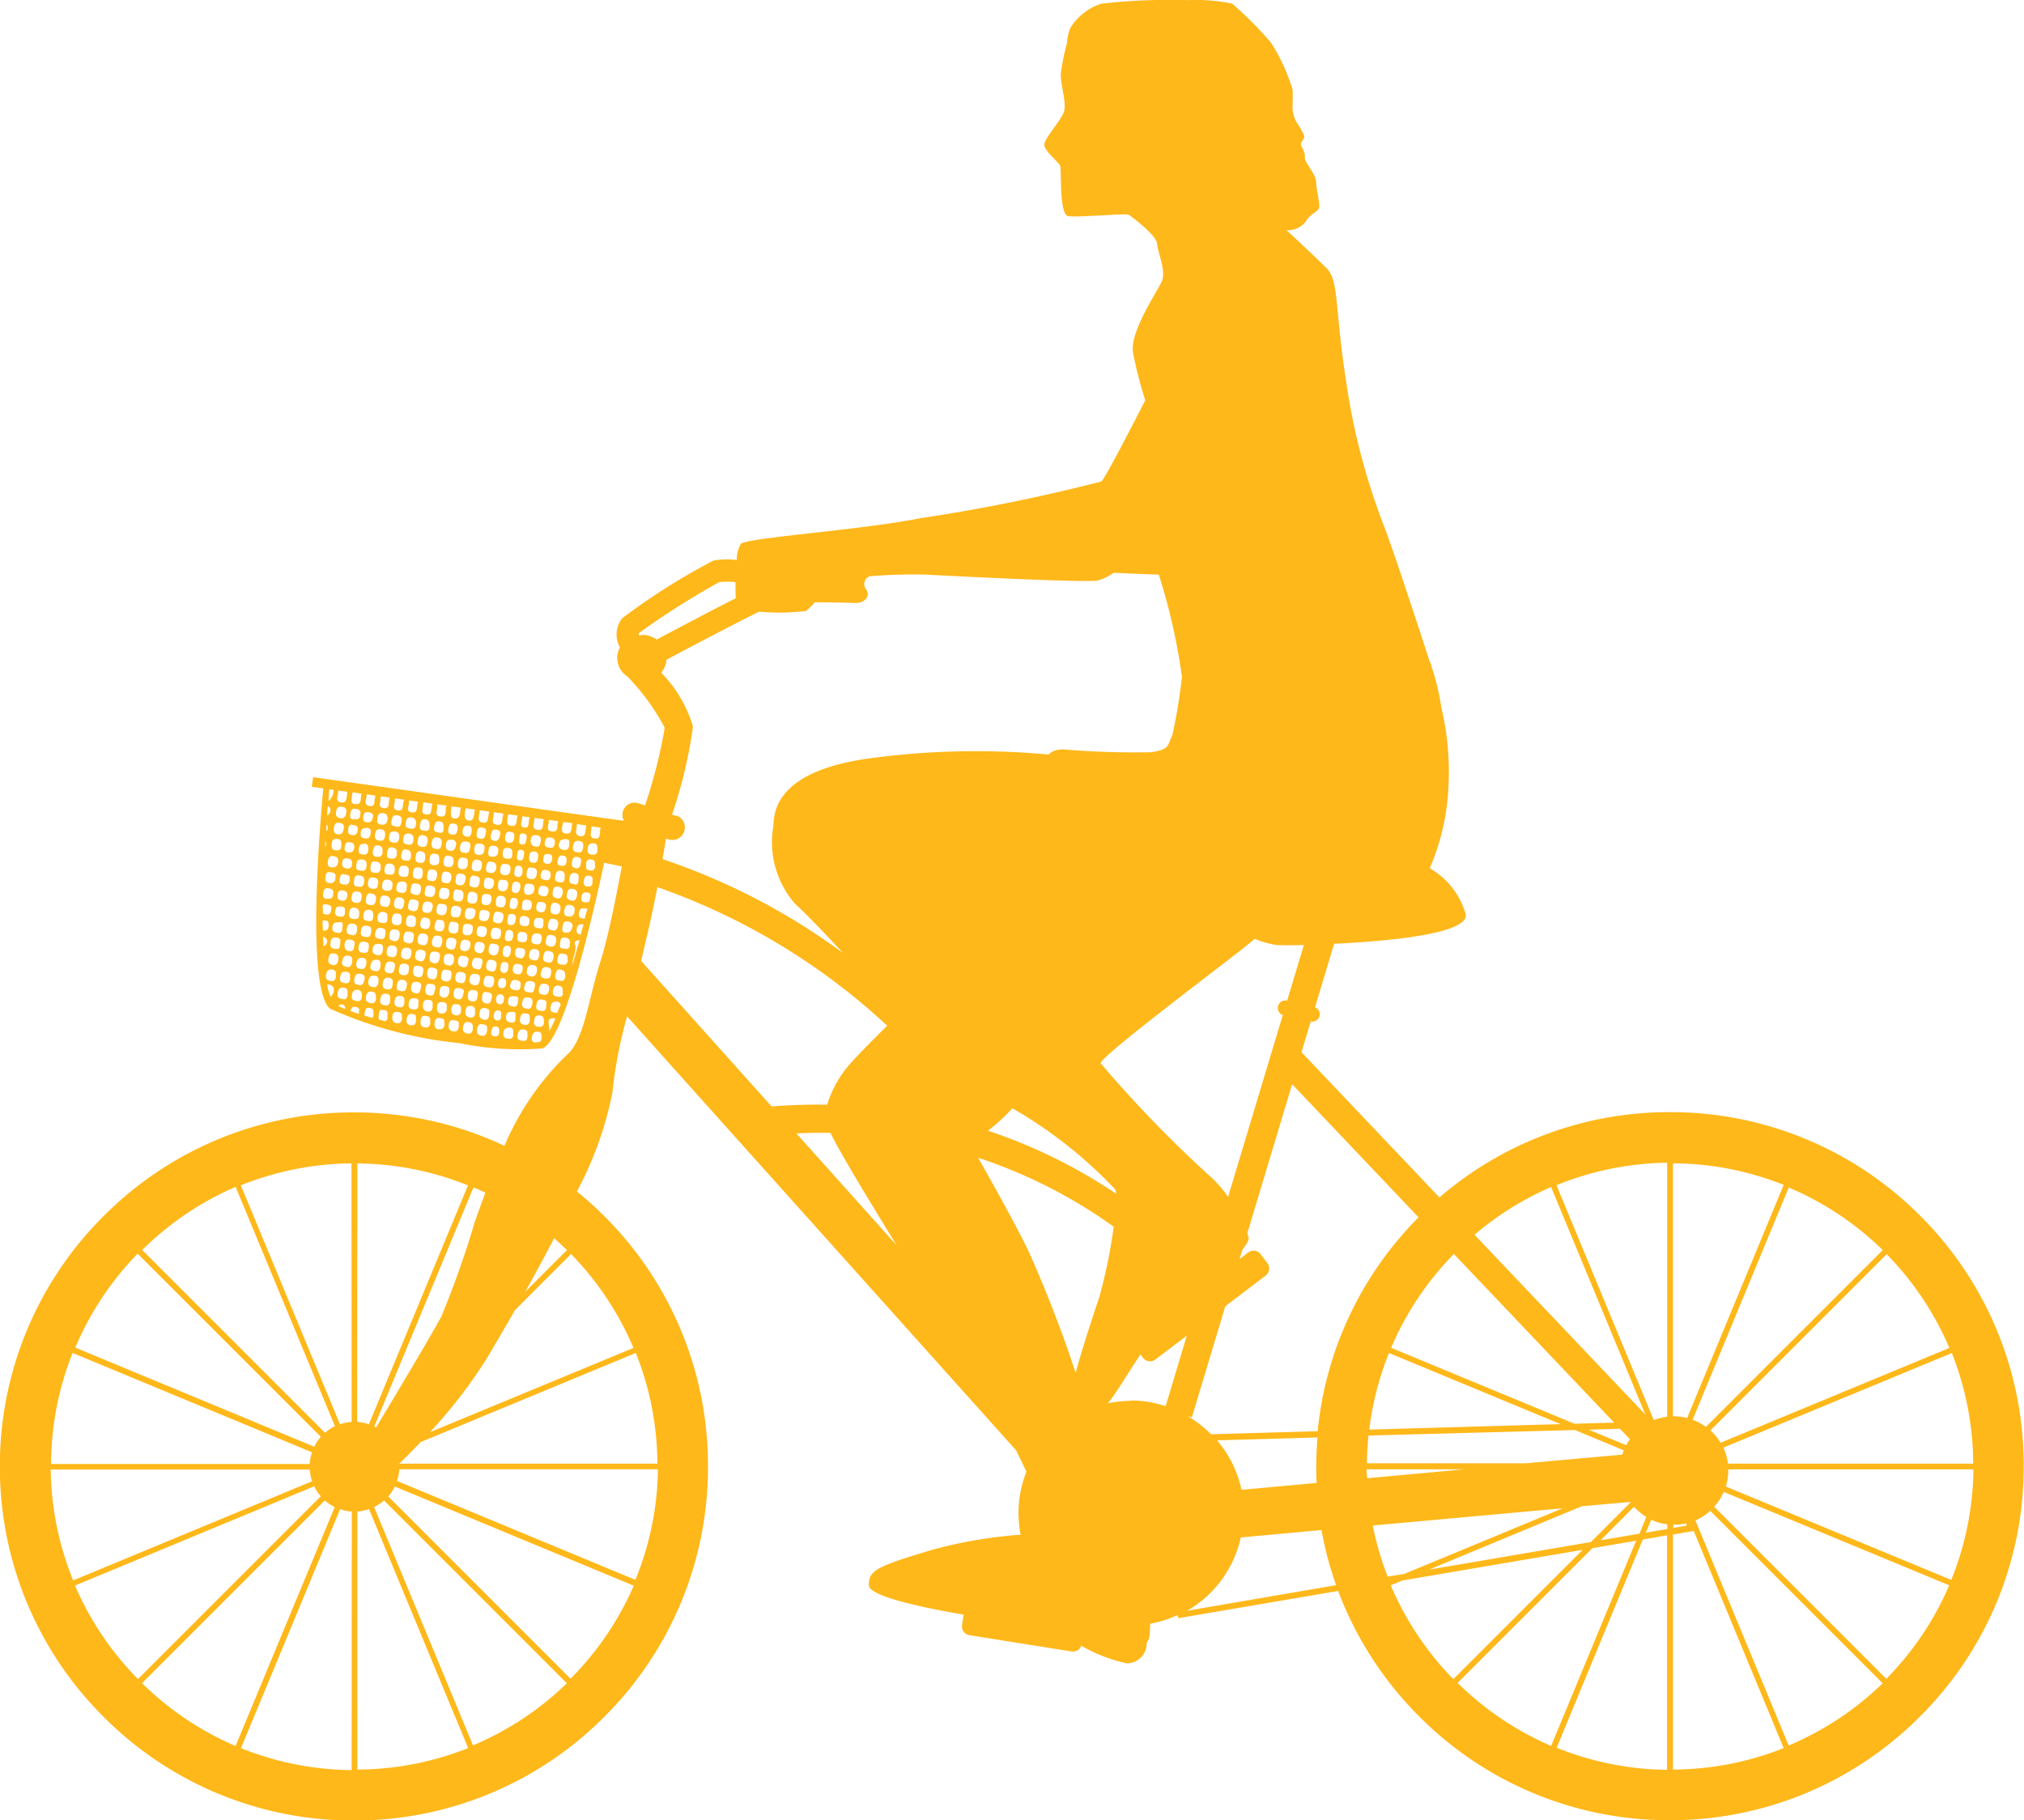 <svg xmlns="http://www.w3.org/2000/svg" width="46.956" height="42.23" viewBox="0 0 46.956 42.23">
  <path id="ciclista" d="M-2723.727-1380.368a8.161,8.161,0,0,0-5.808-2.406,8.153,8.153,0,0,0-5.348,1.979l-3.2-3.37.214-.713a.175.175,0,0,0,.206-.129.174.174,0,0,0-.106-.2l.443-1.473c1.33-.062,3.139-.243,3.053-.686a1.8,1.8,0,0,0-.835-1.067,5.361,5.361,0,0,0,.438-1.958,6.408,6.408,0,0,0-.169-1.77,5.3,5.3,0,0,0-.222-.934.366.366,0,0,0-.047-.13s-.835-2.577-1.07-3.169a15.339,15.339,0,0,1-.873-3.359c-.263-1.689-.159-2.308-.45-2.6s-.929-.882-.929-.882a.523.523,0,0,0,.45-.206c.131-.225.319-.206.31-.366s-.066-.366-.075-.554-.278-.457-.26-.569-.1-.266-.094-.307.091-.125.078-.188a1.544,1.544,0,0,0-.156-.283.7.7,0,0,1-.113-.361c0-.122.01-.3,0-.427a4.412,4.412,0,0,0-.5-1.089,8.808,8.808,0,0,0-.9-.906,4.183,4.183,0,0,0-1.032-.081,14.3,14.3,0,0,0-2,.081,1.319,1.319,0,0,0-.726.569,1.179,1.179,0,0,0-.075.344,5.077,5.077,0,0,0-.144.713c-.006.275.137.669.075.876s-.463.626-.457.776.338.394.369.494-.025,1.12.182,1.157,1.345-.069,1.407-.031.644.476.657.669.213.632.113.87-.757,1.176-.669,1.67a9.907,9.907,0,0,0,.282,1.095s-.864,1.7-1.014,1.883a41.21,41.21,0,0,1-4.191.851c-1.452.288-4.029.45-4.179.6a.779.779,0,0,0-.093.372,1.862,1.862,0,0,0-.538.012,14.972,14.972,0,0,0-2.12,1.34.61.61,0,0,0-.051.676.5.5,0,0,0-.064.244.524.524,0,0,0,.24.434,5.1,5.1,0,0,1,.862,1.186,11.807,11.807,0,0,1-.456,1.8l-.155-.05a.284.284,0,0,0-.357.184.281.281,0,0,0,.022.222l-.268-.034h0l-6.942-.976-.033.222.268.038c-.075.8-.4,4.625.153,5.109a9.655,9.655,0,0,0,3,.8,6.89,6.89,0,0,0,1.925.124c.479-.146,1.114-2.8,1.439-4.307h0l.409.084c-.135.727-.331,1.7-.5,2.217-.288.9-.366,1.811-.785,2.165a6.36,6.36,0,0,0-1.437,2.1,8.186,8.186,0,0,0-3.493-.775,8.16,8.16,0,0,0-5.808,2.406,8.16,8.16,0,0,0-2.406,5.808,8.16,8.16,0,0,0,2.406,5.808,8.16,8.16,0,0,0,5.808,2.406,8.16,8.16,0,0,0,5.808-2.406,8.159,8.159,0,0,0,2.406-5.808,8.159,8.159,0,0,0-2.406-5.808,8.369,8.369,0,0,0-.635-.573,8.209,8.209,0,0,0,.823-2.29,10.426,10.426,0,0,1,.341-1.771l9.027,10.07c.082.166.162.333.237.495a2.6,2.6,0,0,0-.183.96,2.616,2.616,0,0,0,.049.5,10.7,10.7,0,0,0-2.038.347c-1.342.4-1.483.488-1.483.826,0,.244,1.164.507,2.2.681l-.038.241a.206.206,0,0,0,.171.236l2.37.378a.206.206,0,0,0,.226-.133,3.635,3.635,0,0,0,1.055.408.46.46,0,0,0,.46-.432c-.028-.028.047-.075.065-.188.006-.034.013-.149.018-.3a2.583,2.583,0,0,0,.639-.2l.012.073,3.709-.632a8.192,8.192,0,0,0,1.883,2.913,8.16,8.16,0,0,0,5.808,2.406,8.161,8.161,0,0,0,5.808-2.406,8.161,8.161,0,0,0,2.406-5.808A8.161,8.161,0,0,0-2723.727-1380.368Zm-31.18-8.969a.886.886,0,0,0,.014-.119l.215.03c-.007.038-.01.078-.015.117-.01.073-.019.143-.113.133S-2754.927-1389.239-2754.907-1389.337Zm-.076.393c.016-.1.061-.135.147-.121s.1.061.087.146-.032.131-.117.119S-2755-1388.833-2754.983-1388.943Zm-5.482,2.006c-.071-.012-.111-.039-.1-.135.017-.118.09-.1.19-.107.068,0,.045.076.039.146C-2760.342-1386.934-2760.394-1386.925-2760.465-1386.937Zm.072.316c-.007.075-.069.067-.135.056-.085-.013-.092-.074-.08-.153.017-.113.085-.115.16-.1C-2760.355-1386.8-2760.381-1386.721-2760.393-1386.621Zm4.776-1.772c.07.01.12.033.114.128s-.053.122-.131.106-.112-.039-.094-.134C-2755.715-1388.365-2755.688-1388.4-2755.617-1388.393Zm-.049-.291c.016-.087.068-.083.126-.075.074.011.084.063.068.133s-.05.1-.115.091C-2755.675-1388.546-2755.681-1388.6-2755.666-1388.684Zm0,.663c.067.012.127.026.111.127s-.054.122-.131.108c-.058-.01-.109-.024-.1-.111S-2755.759-1388.036-2755.67-1388.02Zm-.08.607c-.083-.011-.1-.059-.085-.145s.051-.1.116-.09.121.036.1.132S-2755.676-1387.4-2755.75-1387.413Zm.077.283c-.006.112-.071.1-.143.087s-.087-.059-.076-.143c.014-.107.078-.09.141-.091C-2755.649-1387.278-2755.669-1387.2-2755.673-1387.13Zm-.124-1.554c-.01.1-.051.141-.131.125s-.084-.083-.073-.16.047-.105.116-.1S-2755.772-1388.76-2755.8-1388.684Zm-.142.241c.071.007.124.028.113.125s-.041.149-.134.14-.118-.057-.1-.156S-2756.015-1388.464-2755.939-1388.443Zm-.048.374c.077.007.116.043.1.136s-.08.124-.156.119-.085-.077-.076-.153C-2756.105-1388.062-2756.06-1388.088-2755.988-1388.07Zm-.053.372c.074.014.114.048.094.14-.012.119-.091.1-.159.1-.09,0-.064-.072-.06-.13C-2756.159-1387.678-2756.121-1387.712-2756.041-1387.7Zm-.086.607c-.073-.006-.11-.035-.1-.129s.05-.117.126-.1.11.051.1.122C-2756-1387.083-2756.06-1387.085-2756.126-1387.091Zm.076.281c-.013.1-.075.1-.14.089-.081-.008-.1-.055-.085-.141.016-.1.072-.1.138-.087S-2756.028-1386.9-2756.051-1386.81Zm-.108-1.528c-.014.084-.058.126-.133.105s-.059-.087-.051-.149.03-.118.1-.107S-2756.143-1388.417-2756.158-1388.338Zm-.124.224c.07.016.082.067.069.136s-.043.133-.124.12-.071-.077-.064-.139C-2756.392-1388.076-2756.369-1388.134-2756.282-1388.114Zm-.058.372c.073.015.082.069.07.139s-.034.123-.106.119c-.1,0-.081-.082-.072-.155S-2756.416-1387.758-2756.34-1387.742Zm-.082.63c-.068,0-.1-.037-.086-.115s0-.151.1-.144a.093.093,0,0,1,.095.116C-2756.323-1387.182-2756.337-1387.113-2756.422-1387.112Zm.048.248c-.012.082-.043.132-.122.123s-.076-.069-.067-.135.026-.14.116-.12C-2756.379-1386.982-2756.364-1386.937-2756.374-1386.865Zm-.063-1.539c-.013.1-.054.143-.145.131s-.1-.059-.091-.146.046-.131.126-.109C-2756.473-1388.528-2756.424-1388.5-2756.437-1388.4Zm-.177.242c.1,0,.133.045.119.137s-.062.136-.149.123-.087-.078-.081-.155C-2756.718-1388.156-2756.668-1388.176-2756.614-1388.161Zm-.038.369c.092.013.117.066.1.163s-.069.114-.141.1c-.087-.007-.092-.069-.082-.149S-2756.733-1387.8-2756.652-1387.793Zm-.089.635c-.073-.01-.119-.041-.1-.123s.023-.156.113-.141c.071.012.141.016.125.135C-2756.612-1387.186-2756.655-1387.145-2756.741-1387.157Zm.083.255c-.01.109-.07.125-.151.115s-.092-.066-.083-.148c.012-.109.064-.125.146-.11S-2756.638-1386.988-2756.658-1386.9Zm-.108-1.553c-.012.1-.054.147-.147.13-.083,0-.1-.051-.089-.138s.037-.134.123-.117C-2756.814-1388.567-2756.753-1388.559-2756.766-1388.455Zm-.172.247c.08.013.135.036.113.146-.017.084-.057.123-.137.111s-.1-.048-.091-.137S-2757.027-1388.223-2756.938-1388.208Zm-.03.377c.082.011.1.062.085.144s-.058.117-.132.11c-.1-.009-.1-.073-.09-.165S-2757.036-1387.841-2756.968-1387.832Zm-.121.621c-.091-.014-.081-.083-.072-.159.013-.106.072-.1.139-.089s.12.045.093.124C-2756.945-1387.2-2757.011-1387.2-2757.089-1387.211Zm.1.271c-.019.092-.065.112-.136.1s-.107-.05-.095-.14.044-.12.124-.107S-2756.967-1387.05-2756.989-1386.941Zm-.109-1.549c-.016.092-.052.148-.145.124-.082,0-.1-.056-.09-.141s.048-.14.139-.122C-2757.12-1388.613-2757.082-1388.582-2757.1-1388.49Zm-.167.233c.067.013.127.023.112.126s-.038.155-.137.141c-.079-.011-.116-.049-.091-.127C-2757.372-1388.209-2757.358-1388.274-2757.265-1388.257Zm-.042.374c.094.014.114.072.1.147-.006.118-.061.126-.132.12-.1-.009-.108-.067-.094-.162S-2757.385-1387.894-2757.307-1387.883Zm-.1.635c-.087-.008-.093-.064-.084-.146.011-.1.055-.133.142-.115s.115.046.092.135C-2757.272-1387.269-2757.326-1387.24-2757.41-1387.248Zm.094.241c-.017.124-.084.135-.158.127-.089-.01-.078-.085-.073-.156.007-.119.074-.111.149-.1S-2757.292-1387.077-2757.316-1387.007Zm-.113-1.53c-.016.114-.071.137-.154.122s-.084-.078-.075-.154c.013-.11.07-.12.15-.106S-2757.41-1388.607-2757.429-1388.537Zm-.157.231c.071.014.122.036.1.134s-.048.146-.143.132-.093-.07-.082-.151S-2757.673-1388.324-2757.586-1388.307Zm-.065.375c.1,0,.13.06.116.158s-.055.115-.132.107c-.092-.01-.117-.06-.1-.158C-2757.749-1387.908-2757.726-1387.963-2757.651-1387.931Zm-.075.634c-.1,0-.108-.065-.094-.16s.056-.115.131-.1.117.034.1.133S-2757.629-1387.273-2757.726-1387.3Zm.081.242c-.006.107-.049.148-.14.132s-.1-.062-.089-.146.024-.138.114-.12C-2757.687-1387.176-2757.614-1387.168-2757.645-1387.055Zm-.112-1.524c-.014.1-.066.13-.152.115s-.091-.075-.079-.154.053-.128.119-.1C-2757.778-1388.713-2757.746-1388.666-2757.757-1388.579Zm-.152.229c.075.016.107.058.095.144s-.046.127-.126.118-.114-.035-.1-.13S-2758.007-1388.37-2757.909-1388.35Zm-.042.377c.078.006.1.053.091.141-.014.1-.063.126-.147.115-.1-.014-.1-.082-.084-.169S-2758.019-1387.988-2757.951-1387.972Zm-.106.628c-.074-.013-.111-.044-.1-.137s.047-.152.13-.12c.09,0,.122.037.109.132S-2757.966-1387.329-2758.057-1387.345Zm.087.237c-.013.086-.031.154-.13.138-.069-.012-.117-.034-.1-.129s.037-.156.118-.135C-2758-1387.232-2757.956-1387.2-2757.97-1387.108Zm-.12-1.495c-.013.095-.063.1-.134.1-.1-.009-.1-.078-.09-.164s.058-.118.13-.1C-2758.089-1388.76-2758.078-1388.692-2758.09-1388.6Zm-.149.2c.077.016.107.06.094.146s-.046.129-.128.12-.115-.034-.1-.131S-2758.341-1388.42-2758.239-1388.4Zm-.055.373c.069.014.117.034.106.131s-.049.147-.138.128c-.078,0-.117-.029-.1-.126S-2758.394-1388.047-2758.294-1388.026Zm-.1.631c-.082-.009-.1-.047-.09-.137s.052-.139.142-.121c.075.015.113.05.093.142S-2758.308-1387.385-2758.393-1387.4Zm.092.258c-.013.084-.043.129-.127.118s-.121-.057-.1-.159.062-.118.137-.1S-2758.288-1387.226-2758.3-1387.137Zm-.116-1.533c-.007.083-.038.127-.121.118s-.121-.047-.1-.15c.013-.08.03-.131.116-.12S-2758.4-1388.769-2758.417-1388.671Zm-.159.223c.092,0,.112.065.1.158s-.045.118-.124.109-.12-.052-.1-.152C-2758.681-1388.409-2758.662-1388.471-2758.576-1388.448Zm-.045.371c.09.015.117.061.1.161s-.057.121-.133.1-.119-.028-.1-.128S-2758.724-1388.093-2758.622-1388.076Zm-.1.637c-.081-.012-.107-.051-.09-.141s.03-.139.119-.124.144.031.114.141C-2758.582-1387.449-2758.634-1387.426-2758.721-1387.439Zm.085.271c-.006.1-.056.112-.129.1-.094-.011-.111-.065-.094-.161s.057-.115.132-.106C-2758.634-1387.319-2758.613-1387.261-2758.636-1387.168Zm-.111-1.539c-.009.1-.061.111-.133.1s-.109-.044-.092-.136.033-.135.119-.122S-2758.728-1388.8-2758.747-1388.707Zm-.158.217c.1.007.115.068.1.159,0,.111-.062.106-.13.1s-.115-.037-.1-.135C-2759.013-1388.448-2758.991-1388.5-2758.905-1388.49Zm-.037.368c.077.006.113.048.093.141,0,.1-.047.137-.137.121-.071-.013-.112-.033-.1-.132S-2759.025-1388.128-2758.942-1388.122Zm-.08.633c-.1,0-.131-.05-.116-.15.013-.085.048-.123.128-.114s.123.053.1.154C-2758.92-1387.518-2758.944-1387.462-2759.022-1387.489Zm.058.277c-.014.1-.065.106-.135.1s-.106-.049-.092-.139.046-.151.131-.124C-2758.951-1387.372-2758.951-1387.3-2758.964-1387.212Zm-.11-1.559c-.006.086-.041.127-.122.119s-.122-.018-.107-.12c.013-.085.027-.16.129-.14A.109.109,0,0,1-2759.074-1388.77Zm-.154.233c.089.017.114.078.1.171-.013.109-.081.085-.144.083-.087,0-.1-.057-.086-.141S-2759.309-1388.553-2759.228-1388.537Zm-.063.372c.082.014.134.049.11.158-.006.1-.064.105-.135.1s-.116-.036-.1-.134C-2759.4-1388.126-2759.377-1388.18-2759.291-1388.165Zm-.072.627c-.094,0-.116-.058-.1-.156.011-.077.042-.11.111-.1s.134.039.119.149C-2759.246-1387.557-2759.282-1387.517-2759.363-1387.539Zm.069.278c0,.1-.058.108-.129.1s-.115-.034-.1-.132.062-.137.147-.119S-2759.276-1387.346-2759.293-1387.261Zm-.112-1.534c-.016.094-.067.112-.142.1s-.1-.059-.082-.143.038-.133.123-.119S-2759.389-1388.892-2759.405-1388.8Zm-.154.21c.1.016.122.076.105.171s-.074.1-.14.09c-.1-.008-.1-.074-.087-.164S-2759.619-1388.6-2759.559-1388.586Zm-.055.371c.082.015.128.055.1.159-.006.093-.055.112-.129.1s-.122-.05-.1-.153C-2759.725-1388.188-2759.7-1388.23-2759.614-1388.215Zm-.076.635c-.086,0-.119-.05-.1-.151.013-.081.039-.129.121-.114s.124.053.108.155C-2759.576-1387.6-2759.61-1387.562-2759.69-1387.58Zm.067.291c-.016.112-.085.084-.145.078-.086-.009-.093-.072-.079-.153s.066-.115.138-.1C-2759.61-1387.452-2759.611-1387.376-2759.623-1387.289Zm-.115-1.552c-.015.1-.072.1-.141.09-.09-.011-.086-.073-.075-.151.015-.1.082-.09.136-.1C-2759.725-1388.985-2759.726-1388.917-2759.738-1388.841Zm-.161.205c.077.007.138.031.119.146,0,.075-.031.129-.115.117s-.142-.014-.12-.134C-2760-1388.584-2759.982-1388.643-2759.9-1388.636Zm-.037.372c.086.016.121.067.1.16-.015.125-.088.106-.159.1-.092-.012-.079-.081-.07-.155C-2760.056-1388.255-2760.01-1388.278-2759.936-1388.264Zm-.048.374c.076.013.108.06.091.149s-.044.126-.125.113-.12-.03-.107-.13S-2760.074-1387.906-2759.983-1387.891Zm.035.537c0,.1-.063.107-.133.1s-.114-.043-.1-.139.047-.131.127-.122S-2759.93-1387.452-2759.948-1387.353Zm-.166-1.163c-.018.1-.074.1-.14.088s-.1-.052-.087-.14.069-.1.127-.088C-2760.128-1388.649-2760.1-1388.607-2760.114-1388.517Zm-.182.227c.08.012.141.021.128.124-.01.087-.046.125-.125.112s-.125-.017-.108-.121C-2760.386-1388.253-2760.367-1388.316-2760.3-1388.29Zm-.063.607c-.06-.011-.1-.033-.092-.118s.044-.132.124-.114.117.034.1.131S-2760.287-1387.669-2760.359-1387.682Zm.08.29c-.01.1-.073.089-.138.081-.08-.011-.1-.059-.085-.145.019-.1.082-.087.145-.085C-2760.266-1387.538-2760.264-1387.473-2760.279-1387.392Zm-.083-1.548c-.013.1-.074.1-.137.091-.1-.007-.095-.083-.083-.168s.065-.1.134-.093C-2760.352-1389.1-2760.351-1389.026-2760.362-1388.94Zm-.182.231c.088.008.119.048.106.14s-.066.128-.149.119c-.1-.012-.1-.085-.082-.17S-2760.6-1388.727-2760.544-1388.71Zm-.057.372c.065.013.125.026.1.13a.108.108,0,0,1-.12.121c-.09,0-.122-.047-.11-.147S-2760.678-1388.353-2760.6-1388.338Zm.262,2.059c.015-.1.063-.136.149-.122s.091.077.075.158-.049.117-.126.1S-2760.354-1386.186-2760.339-1386.278Zm.161-.231c-.089-.013-.117-.064-.109-.156s.056-.118.129-.109.119.03.1.125S-2760.073-1386.494-2760.178-1386.509Zm.053-.375c-.072-.009-.124-.028-.112-.127s.048-.143.138-.134.113.061.1.159S-2760.053-1386.865-2760.125-1386.885Zm.114.652c.017-.1.065-.132.15-.118s.091.075.074.156-.053.11-.127.1S-2760.026-1386.139-2760.01-1386.232Zm.136-.241c-.084-.01-.1-.069-.084-.151.02-.115.092-.107.164-.094.093.017.073.094.06.18S-2759.812-1386.466-2759.874-1386.473Zm.052-.368c-.084-.008-.095-.064-.083-.145.017-.107.076-.119.154-.108s.094.07.077.153C-2759.677-1386.823-2759.749-1386.834-2759.822-1386.841Zm.141.663c.014-.1.064-.133.149-.129s.088.073.076.156-.036.122-.121.105C-2759.646-1386.059-2759.7-1386.079-2759.681-1386.177Zm.145-.243c-.07-.015-.113-.037-.1-.134s.068-.13.153-.116c.084-.006.094.048.085.133C-2759.408-1386.436-2759.448-1386.4-2759.536-1386.421Zm.061-.372c-.07-.012-.118-.032-.1-.134s.07-.129.153-.117.1.069.08.154C-2759.348-1386.791-2759.4-1386.78-2759.476-1386.793Zm.125.663c.015-.093.048-.146.143-.133s.1.069.081.151-.034.131-.121.115C-2759.319-1386.01-2759.367-1386.031-2759.351-1386.129Zm.144-.244c-.077-.005-.111-.042-.1-.137s.052-.137.144-.125.1.079.088.169S-2759.137-1386.356-2759.207-1386.373Zm.055-.37c-.075-.015-.11-.046-.095-.14s.051-.15.136-.121c.092,0,.111.053.1.141S-2759.061-1386.725-2759.152-1386.743Zm.131.642c.011-.105.062-.125.146-.11s.094.07.077.151c-.006.1-.065.121-.145.109S-2759.029-1386.025-2759.021-1386.1Zm.15-.219c-.089-.011-.119-.054-.1-.156s.075-.119.155-.105.094.074.075.146C-2758.749-1386.337-2758.792-1386.31-2758.871-1386.32Zm.054-.373c-.092-.011-.117-.059-.1-.16s.059-.113.135-.105c.1.01.118.066.093.162C-2758.691-1386.7-2758.741-1386.683-2758.816-1386.692Zm.123.629c.006-.105.061-.109.131-.1s.118.042.1.133-.027.141-.118.129S-2758.7-1385.968-2758.693-1386.063Zm.156-.212c-.084-.013-.124-.049-.107-.153s.073-.118.153-.105.1.068.079.149S-2758.457-1386.263-2758.538-1386.275Zm.046-.374c-.092-.011-.111-.067-.094-.162s.065-.107.136-.1c.091.013.115.071.093.153C-2758.367-1386.645-2758.423-1386.641-2758.492-1386.649Zm.124.635c.007-.092.049-.117.126-.107s.132.043.1.145c-.009.084-.032.137-.12.123S-2758.375-1385.922-2758.368-1386.014Zm.156-.213c-.091-.013-.115-.061-.1-.161.017-.12.08-.11.156-.1.092.012.09.076.073.153S-2758.133-1386.216-2758.213-1386.227Zm.059-.373c-.088,0-.123-.05-.1-.152.015-.085.051-.12.129-.113.094.008.112.063.1.158S-2758.073-1386.579-2758.153-1386.6Zm.114.626c.016-.1.067-.111.131-.093.085,0,.116.041.1.135s-.045.144-.14.127S-2758.055-1385.88-2758.04-1385.974Zm.148-.206c-.1-.006-.1-.079-.09-.169s.073-.1.141-.091.1.05.091.14S-2757.8-1386.153-2757.892-1386.181Zm.058-.368c-.094-.013-.11-.07-.095-.165s.06-.112.133-.1c.093.013.121.065.09.152C-2757.71-1386.555-2757.759-1386.538-2757.834-1386.549Zm.122.623c.016-.1.071-.106.142-.092s.108.041.092.135-.042.132-.126.117S-2757.729-1385.82-2757.712-1385.926Zm.16-.213c-.086-.016-.12-.063-.1-.165s.076-.1.143-.088.118.046.088.126C-2757.431-1386.161-2757.47-1386.123-2757.552-1386.138Zm.031-.374c-.094,0-.089-.07-.08-.147s.053-.12.13-.107.116.035.1.134S-2757.439-1386.5-2757.521-1386.512Zm.137.639c.017-.116.082-.108.156-.1s.093.07.076.147-.045.126-.125.111S-2757.4-1385.77-2757.384-1385.873Zm.178-.214c-.074-.011-.135-.029-.124-.141s.062-.126.143-.119.115.04.093.129S-2757.117-1386.073-2757.205-1386.087Zm.031-.375c-.09-.012-.111-.071-.095-.166s.076-.1.145-.084.1.055.082.14S-2757.1-1386.451-2757.174-1386.461Zm.118.646c.013-.108.066-.131.148-.109.083,0,.1.053.088.14-.014.1-.056.137-.144.117S-2757.066-1385.728-2757.056-1385.815Zm.172-.222c-.079-.009-.131-.041-.115-.148.012-.082.041-.128.122-.117s.131.039.113.147C-2756.777-1386.076-2756.8-1386.019-2756.884-1386.037Zm.032-.375c-.076-.013-.1-.062-.091-.149s.042-.136.112-.114c.084.008.134.032.121.131S-2756.761-1386.4-2756.852-1386.412Zm.131.627c.012-.079.052-.1.117-.091s.073.071.061.14-.05.1-.114.088S-2756.73-1385.719-2756.721-1385.785Zm.116-.216c-.087-.027-.069-.1-.058-.17a.081.081,0,0,1,.1-.079c.09.011.079.082.07.155S-2756.545-1386-2756.6-1386Zm.067-.368c-.088-.011-.085-.081-.074-.158s.047-.11.115-.1.076.073.065.14S-2756.466-1386.36-2756.538-1386.369Zm.1.638c.013-.094.06-.112.132-.1s.12.033.1.13c0,.095-.052.115-.126.1S-2756.455-1385.634-2756.441-1385.731Zm.136-.245c-.086-.013-.092-.074-.076-.153s.07-.084.128-.076c.077.01.112.052.089.14C-2756.176-1385.96-2756.238-1385.966-2756.3-1385.976Zm.08-.37c-.075,0-.116-.038-.107-.133.008-.078.037-.115.108-.1s.132.01.122.117C-2756.11-1386.379-2756.14-1386.327-2756.225-1386.346Zm.11.665c.014-.1.056-.139.143-.128s.115.045.094.135-.021.143-.112.128C-2756.061-1385.558-2756.131-1385.562-2756.115-1385.681Zm.15-.24c-.076-.011-.108-.05-.094-.142s.065-.135.15-.117.094.077.077.159S-2755.893-1385.911-2755.965-1385.921Zm.068-.375c-.071-.007-.122-.026-.111-.126s.055-.141.141-.128.105.055.092.144S-2755.82-1386.277-2755.9-1386.3Zm.031-.376c-.076,0-.1-.049-.083-.137.016-.116.088-.111.156-.1.087.008.083.079.072.155C-2755.735-1386.657-2755.794-1386.659-2755.865-1386.672Zm.135.663c.016-.1.061-.14.148-.121s.1.071.081.149c-.006.1-.058.122-.132.111S-2755.745-1385.914-2755.73-1386.009Zm.163-.233c-.08-.01-.133-.033-.111-.145.015-.078.035-.135.12-.12s.135.042.114.152C-2755.45-1386.272-2755.486-1386.232-2755.567-1386.242Zm.051-.373c-.087-.009-.124-.048-.1-.151.016-.083.044-.128.126-.113s.129.053.106.157C-2755.395-1386.63-2755.441-1386.607-2755.517-1386.615Zm.057-.372c-.068-.01-.124-.023-.107-.125.013-.086.027-.16.13-.14a.11.11,0,0,1,.1.143C-2755.346-1387.027-2755.376-1386.975-2755.46-1386.987Zm.035-.374c-.088-.01-.094-.069-.086-.149s.044-.132.125-.114.117.068.1.165S-2755.352-1387.353-2755.424-1387.361Zm.066-.371c-.089-.01-.118-.057-.1-.156s.05-.123.128-.11.121.064.1.158S-2755.284-1387.724-2755.358-1387.732Zm.042-.377c-.088-.005-.1-.065-.083-.145s.044-.124.125-.113c.1.013.093.093.091.172C-2755.187-1388.082-2755.258-1388.107-2755.316-1388.109Zm-.027-.489c.011-.079.036-.135.11-.124s.1.04.095.117-.029.135-.115.121C-2755.315-1388.494-2755.354-1388.516-2755.343-1388.6Zm.16,1.124c.014-.091.061-.113.133-.1.088.015.113.074.093.167s-.064.1-.135.1C-2755.187-1387.321-2755.2-1387.384-2755.183-1387.474Zm.169-.207c-.076-.009-.138-.026-.116-.14.014-.075.029-.138.115-.129s.134.04.119.145C-2754.9-1387.725-2754.931-1387.671-2755.014-1387.681Zm.057-.379c-.122,0-.124-.069-.112-.149s.055-.121.133-.106c.108.021.075.111.071.187C-2754.872-1388.022-2754.939-1388.06-2754.958-1388.06Zm.019-.373c-.071-.014-.087-.056-.077-.131s.032-.137.12-.125.108.061.087.141C-2754.816-1388.449-2754.858-1388.417-2754.938-1388.433Zm-.3-.951c0-.037.019-.079.021-.118l.211.03a.008.008,0,0,1,0,0,.853.853,0,0,0-.016.106c-.009.092-.034.152-.135.133S-2755.244-1389.3-2755.237-1389.384Zm-.071.383c.017-.1.079-.092.142-.1.094-.009.1.051.087.14-.006.073-.035.119-.119.107S-2755.327-1388.895-2755.309-1389Zm-.242-.548.219.031-.005.016c-.031.085.025.242-.14.222s-.068-.157-.073-.246C-2755.551-1389.533-2755.55-1389.541-2755.55-1389.548Zm-.083.492c.022-.1.086-.087.15-.077s.082.061.072.134c-.014.1-.068.111-.129.093C-2755.634-1388.915-2755.651-1388.972-2755.634-1389.056Zm-.25-.494c0-.014,0-.029,0-.044l.219.031c0,.008,0,.017-.007.025-.03.086.021.244-.142.219C-2755.951-1389.341-2755.887-1389.461-2755.883-1389.55Zm-.083.459c.008-.1.064-.107.135-.1s.109.05.093.14-.036.139-.122.122S-2755.973-1389-2755.966-1389.091Zm-.2-.5a.367.367,0,0,1,0-.042l.172.024a.291.291,0,0,1-.011.048c-.026.073.014.212-.114.189S-2756.165-1389.513-2756.165-1389.592Zm-.065.474c.006-.063,0-.128.089-.115s.086.06.072.131-.017.131-.1.123S-2756.236-1389.053-2756.229-1389.118Zm.039.261c.082.008.073.073.064.137s-.028.127-.105.11c-.061-.014-.062-.068-.053-.125S-2756.272-1388.865-2756.191-1388.858Zm-.308-.759c0-.019.006-.041.009-.063l.217.03a.323.323,0,0,1-.009.044c-.025.083.007.217-.139.193C-2756.544-1389.432-2756.505-1389.531-2756.5-1389.616Zm-.059.449c.013-.091.052-.124.128-.1.093.006.088.073.075.15s-.049.1-.116.1S-2756.569-1389.083-2756.557-1389.168Zm.076.269c.091.011.088.086.085.153,0,.1-.068.106-.136.094-.085-.009-.092-.069-.082-.15C-2756.6-1388.9-2756.554-1388.907-2756.481-1388.9Zm-.346-.77c0-.019,0-.039.006-.058l.217.031a.365.365,0,0,1-.01.068c-.026.084.005.218-.141.191S-2756.829-1389.58-2756.826-1389.668Zm-.061.466c.011-.076.028-.133.115-.12s.112.044.091.131-.04.134-.12.129S-2756.9-1389.121-2756.887-1389.2Zm.066.252c.072.014.113.045.1.133-.007.107-.067.124-.146.122s-.091-.044-.082-.118S-2756.927-1388.971-2756.821-1388.95Zm-.339-.745c0-.025.008-.051.012-.078l.218.031c-.006.031-.011.061-.017.091-.016.085-.011.19-.137.164S-2757.165-1389.61-2757.16-1389.695Zm-.056.444c.011-.076.027-.134.116-.122s.112.047.09.132-.028.141-.116.13S-2757.228-1389.166-2757.216-1389.251Zm.092.253c.084.015.1.069.079.151-.014.1-.07.124-.152.108s-.083-.079-.075-.155C-2757.262-1389.006-2757.2-1389.011-2757.124-1389Zm-.371-.675c0-.045.011-.089.016-.133v-.013l.217.03c-.01.048-.013.1-.023.144-.014.066-.031.118-.108.111S-2757.5-1389.589-2757.495-1389.673Zm-.047.355c.015-.1.072-.1.141-.094s.069.075.062.138c-.011.084-.044.135-.126.112S-2757.553-1389.241-2757.542-1389.318Zm.072.269c.071.01.117.035.1.13s-.04.155-.129.134c-.08,0-.119-.038-.107-.131S-2757.562-1389.062-2757.47-1389.049Zm-.333-.815.212.03c0,.007,0,.015,0,.022-.008.035-.013.071-.017.106-.01.081-.037.13-.123.125s-.084-.07-.087-.145A1.252,1.252,0,0,1-2757.8-1389.865Zm-.074.534c.012-.072.018-.145.112-.135.077.008.116.045.1.137s-.036.133-.121.119C-2757.855-1389.221-2757.889-1389.251-2757.876-1389.331Zm.092.24a.1.1,0,0,1,.089.108c-.024.137-.073.157-.147.148-.1-.012-.1-.083-.085-.171S-2757.853-1389.1-2757.785-1389.091Zm-.35-.786a.146.146,0,0,1,0-.034l.216.03a.16.16,0,0,1-.007.022c-.036.082.034.246-.131.23S-2758.118-1389.79-2758.135-1389.877Zm-.072.495c.015-.09.038-.15.136-.131s.077.087.081.157c.006.1-.043.121-.12.1S-2758.222-1389.286-2758.206-1389.382Zm.066.237c.088.012.124.057.108.156s-.043.124-.124.114-.127-.044-.106-.15C-2758.246-1389.1-2758.226-1389.156-2758.14-1389.145Zm-.323-.747c0-.02,0-.042.008-.065l.206.029a.267.267,0,0,1-.01.064c-.027.072.015.2-.119.188C-2758.528-1389.686-2758.468-1389.8-2758.463-1389.892Zm-.069.452c.014-.075.028-.134.118-.125s.106.081.1.165c0,.1-.058.116-.124.1C-2758.523-1389.306-2758.55-1389.351-2758.533-1389.44Zm.065.245c.088.012.124.058.107.157s-.044.122-.125.113-.126-.046-.1-.151C-2758.575-1389.154-2758.554-1389.207-2758.468-1389.2Zm-.321-.762a.253.253,0,0,1,0-.045l.206.029a.228.228,0,0,1-.009.048c-.028.079.016.22-.134.2S-2758.786-1389.873-2758.789-1389.957Zm-.078.482c.013-.1.045-.149.139-.13.074.015.109.059.1.151s-.048.12-.127.106S-2758.881-1389.372-2758.867-1389.475Zm.065.24c.084.01.127.052.114.155s-.059.115-.134.1-.123-.033-.1-.129C-2758.913-1389.189-2758.888-1389.245-2758.8-1389.235Zm-.317-.767a.208.208,0,0,1,.005-.047l.207.029a.228.228,0,0,1-.01.05c-.029.08.014.221-.134.2S-2759.115-1389.917-2759.119-1390Zm-.077.483c.013-.087.033-.153.131-.138s.118.062.1.16-.056.12-.132.1S-2759.21-1389.421-2759.2-1389.518Zm.089.237c.075.016.1.066.09.148-.012.107-.07.125-.15.109s-.094-.06-.083-.142C-2759.237-1389.265-2759.192-1389.3-2759.106-1389.281Zm-.342-.764a.251.251,0,0,1,.006-.05l.206.029a.2.2,0,0,1-.008.039c-.029.079.019.22-.129.205S-2759.448-1389.959-2759.448-1390.045Zm-.071.441c.016-.09.061-.114.134-.1.088.015.113.074.093.167s-.066.1-.136.1C-2759.524-1389.452-2759.536-1389.511-2759.52-1389.6Zm.066.271c.085.008.121.057.107.156s-.052.118-.129.109-.123-.05-.1-.152C-2759.563-1389.3-2759.534-1389.35-2759.454-1389.333Zm-.337-.671c.009-.045.014-.091.02-.137l.2.029a.315.315,0,0,1-.009.056.374.374,0,0,0-.012.079c0,.073-.029.117-.1.108S-2759.809-1389.908-2759.791-1390Zm-.058.365c.015-.082.055-.1.12-.089s.123.034.1.126-.062.118-.137.108S-2759.865-1389.55-2759.848-1389.639Zm.068.275c.082,0,.115.035.1.126s-.04.131-.123.119-.117-.032-.107-.129S-2759.853-1389.363-2759.78-1389.364Zm-.334-.724c0-.033.009-.066.014-.1l.206.029a.8.8,0,0,0-.013.1c0,.1-.032.154-.129.145C-2760.149-1389.922-2760.124-1390.009-2760.114-1390.088Zm-.034.391c.009-.09.048-.122.128-.108s.118.043.1.139c-.011.121-.091.1-.161.1C-2760.17-1389.568-2760.155-1389.633-2760.149-1389.7Zm-.051.368c.008-.1.052-.122.117-.1.09.008.12.052.1.142s-.076.1-.144.088S-2760.205-1389.257-2760.2-1389.329Zm.037.3c.074.01.116.045.1.135s-.067.106-.138.1c-.088-.011-.091-.069-.078-.149S-2760.224-1389.042-2760.163-1389.033Zm-.284-1.08c.006-.04.011-.08.017-.121l.207.029c0,.036-.006.071-.01.107-.01.089-.033.156-.135.139S-2760.459-1390.035-2760.447-1390.113Zm-.033.367c.012-.108.066-.123.147-.108s.1.065.085.147c-.017.1-.07.13-.152.111S-2760.489-1389.666-2760.48-1389.746Zm-.051.374c.013-.087.041-.128.124-.113s.12.039.1.135c-.01.08-.038.135-.121.131S-2760.546-1389.268-2760.53-1389.372Zm-.1-.891.088.012a.291.291,0,0,1-.115.257C-2760.652-1390.094-2760.643-1390.184-2760.635-1390.263Zm-.038.393a.068.068,0,0,1,.045.041.132.132,0,0,1-.063.171C-2760.684-1389.731-2760.678-1389.8-2760.672-1389.869Zm-.034.426a.1.1,0,0,1-.01.151Zm-.025.38c.014.039.014.117,0,.128l-.006.006C-2760.736-1388.975-2760.734-1389.02-2760.731-1389.064Zm-.048,1.2c.011-.1.06-.114.133-.1s.114.049.091.141c-.006.1-.073.1-.137.1C-2760.783-1387.72-2760.789-1387.781-2760.779-1387.863Zm-.011.284a.122.122,0,0,1,.09-.012c.069.011.123.032.1.124-.005.1-.057.119-.129.108a.189.189,0,0,1-.058-.019Q-2760.791-1387.478-2760.79-1387.579Zm0,.363c.063,0,.133-.019.133.1,0,.1-.041.145-.131.128C-2760.792-1387.062-2760.793-1387.138-2760.793-1387.216Zm.025.882c0-.03,0-.061-.005-.092A.121.121,0,0,1-2760.768-1386.333Zm0-.293-.013,0c0-.071-.005-.142-.007-.216A.113.113,0,0,1-2760.769-1386.626Zm.151,1.181a1.449,1.449,0,0,1-.08-.286.146.146,0,0,1,.153.079A.209.209,0,0,1-2760.619-1385.446Zm.127-.487c-.008.077-.032.131-.117.119-.057-.008-.1-.023-.115-.073v-.01a.174.174,0,0,1,0-.06c.016-.1.061-.134.147-.121S-2760.475-1386.018-2760.491-1385.933Zm-.073-.254c-.091-.014-.121-.062-.1-.162s.068-.116.145-.1.088.069.079.15S-2760.481-1386.175-2760.564-1386.187Zm.135.948a.269.269,0,0,0,.028-.023.083.083,0,0,1,.123.075l0,.021A1.565,1.565,0,0,1-2760.429-1385.239Zm.209-.258c-.015.088-.053.124-.116.1-.085-.007-.13-.037-.118-.13s.049-.144.138-.134S-2760.2-1385.593-2760.22-1385.5Zm.058-.385c-.008.077-.032.131-.117.119s-.134-.033-.116-.143.062-.134.147-.121S-2760.146-1385.968-2760.162-1385.883Zm.21.78a.424.424,0,0,0-.015.049c-.068-.022-.131-.044-.19-.066.005-.013.01-.023.016-.039.026-.068.072-.06.119-.053A.077.077,0,0,1-2759.953-1385.1Zm.063-.368c-.006.1-.044.135-.125.119s-.124-.026-.11-.127.055-.142.145-.129A.1.1,0,0,1-2759.89-1385.47Zm-.061-.253c-.062-.012-.129-.014-.118-.119s.045-.151.138-.139c.073.01.119.042.1.129S-2759.865-1385.705-2759.951-1385.723Zm.333.666a.255.255,0,0,1-.028.1l-.182-.052a.187.187,0,0,1,0-.052c.014-.071.02-.146.113-.128C-2759.636-1385.189-2759.6-1385.147-2759.618-1385.057Zm.059-.368c-.011.1-.047.141-.138.122-.073-.015-.112-.045-.1-.137s.052-.148.144-.125C-2759.568-1385.562-2759.55-1385.51-2759.559-1385.425Zm-.082-.252c-.075-.006-.112-.043-.1-.135s.06-.136.147-.126c.1.011.094.086.083.17S-2759.573-1385.661-2759.64-1385.677Zm.348.694c-.006.059-.027.089-.06.1l-.14-.035c-.021-.035-.008-.091-.005-.138.005-.109.074-.09.136-.082C-2759.27-1385.126-2759.285-1385.055-2759.292-1384.983Zm.059-.386c-.007.09-.039.131-.122.119s-.128-.044-.107-.151.066-.13.152-.115S-2759.218-1385.443-2759.233-1385.369Zm-.087-.258c-.082-.009-.1-.061-.085-.144s.062-.139.143-.116c.112.013.089.1.081.177C-2759.193-1385.6-2759.257-1385.62-2759.321-1385.627Zm.364.659c-.012.071-.018.14-.11.134s-.124-.055-.118-.149.047-.127.124-.113S-2758.941-1385.062-2758.957-1384.968Zm.055-.352c-.013.084-.045.133-.125.111-.077-.006-.117-.045-.107-.135s.057-.137.146-.123S-2758.889-1385.4-2758.9-1385.32Zm-.068-.259c-.069-.008-.127-.017-.111-.121s.04-.153.137-.141c.08.01.111.052.092.14C-2758.852-1385.611-2758.886-1385.569-2758.97-1385.579Zm.339.675c-.013.08-.038.131-.123.116a.107.107,0,0,1-.1-.135c.011-.1.057-.142.146-.123C-2758.623-1385.047-2758.618-1384.984-2758.631-1384.9Zm.055-.354c-.009.1-.066.113-.147.1s-.092-.075-.079-.153c.017-.107.083-.11.158-.1C-2758.549-1385.409-2758.564-1385.338-2758.576-1385.258Zm-.062-.271c-.086-.012-.126-.054-.109-.155s.059-.115.135-.108.111.048.089.134S-2758.547-1385.516-2758.637-1385.529Zm.337.674c-.014.1-.057.134-.145.116s-.094-.094-.081-.178c.016-.1.078-.094.146-.081C-2758.3-1385-2758.289-1384.936-2758.3-1384.855Zm.054-.364c-.009.086-.046.122-.126.111s-.112-.07-.1-.164c.014-.116.079-.11.155-.1S-2758.231-1385.295-2758.247-1385.219Zm-.055-.26c-.086-.008-.13-.047-.116-.152.011-.084.041-.136.125-.115.073,0,.122.03.1.129C-2758.207-1385.549-2758.2-1385.47-2758.3-1385.479Zm.331.669c-.014.1-.069.123-.149.115s-.091-.071-.084-.147c.01-.106.065-.13.146-.107C-2757.974-1384.947-2757.958-1384.895-2757.97-1384.811Zm.054-.37c-.011.106-.069.128-.15.116s-.087-.078-.08-.153c.01-.11.07-.117.149-.105S-2757.9-1385.259-2757.916-1385.181Zm-.082-.252c-.1-.016-.1-.088-.087-.176s.077-.094.144-.086c.093.011.088.077.073.154S-2757.918-1385.419-2758-1385.432Zm.358.645c-.01.1-.035.151-.121.141s-.127-.052-.114-.155.059-.115.134-.1S-2757.612-1384.876-2757.64-1384.787Zm.054-.347c-.009.088-.047.128-.127.115s-.118-.066-.1-.163.07-.1.139-.092S-2757.569-1385.218-2757.586-1385.134Zm-.067-.256c-.085-.012-.121-.058-.107-.157s.061-.111.133-.1.123.035.093.119C-2757.543-1385.434-2757.567-1385.378-2757.653-1385.391Zm.339.685c-.016.084-.051.126-.126.109-.09-.01-.119-.064-.1-.161s.059-.112.133-.1C-2757.322-1384.853-2757.295-1384.8-2757.313-1384.706Zm.053-.385c0,.094-.042.134-.124.122s-.118-.067-.1-.166.067-.107.139-.1S-2757.247-1385.167-2757.26-1385.091Zm-.08-.252c-.094-.018-.1-.086-.086-.176s.08-.092.146-.083c.092.012.085.08.07.157C-2757.217-1385.354-2757.264-1385.328-2757.34-1385.343Zm.358.653c-.01.093-.032.154-.117.145s-.131-.041-.119-.146.056-.136.143-.119C-2757-1384.8-2756.957-1384.769-2756.981-1384.69Zm.049-.369c-.007.093-.027.153-.116.141s-.125-.056-.111-.158.056-.12.133-.108S-2756.905-1385.143-2756.933-1385.059Zm-.052-.233c-.084-.008-.127-.047-.116-.151.009-.086.034-.137.107-.112.082.006.137.025.118.126C-2756.89-1385.359-2756.892-1385.283-2756.985-1385.293Zm.284.65c-.009.063-.021.122-.1.113s-.1-.043-.085-.119.029-.117.1-.112S-2756.687-1384.719-2756.7-1384.643Zm.045-.344c-.008.063-.038.093-.1.084s-.083-.062-.072-.133.049-.108.116-.094C-2756.627-1385.115-2756.649-1385.047-2756.656-1384.987Zm-.047-.291c-.068-.016-.078-.068-.072-.135s.047-.1.111-.091.078.061.068.129S-2756.632-1385.261-2756.7-1385.278Zm.33.7c-.011.1-.063.11-.135.1s-.111-.049-.1-.14.081-.121.158-.116S-2756.365-1384.653-2756.373-1384.579Zm.049-.377c-.006.1-.055.121-.128.1s-.107-.057-.093-.144c.02-.117.1-.1.168-.1C-2756.289-1385.093-2756.32-1385.015-2756.323-1384.957Zm-.061-.272c-.086-.009-.126-.039-.113-.134.017-.118.085-.1.156-.1.1,0,.082.067.074.138C-2756.279-1385.226-2756.328-1385.208-2756.385-1385.228Zm.342.672c-.009.079-.022.141-.113.129s-.139-.032-.119-.146c.015-.083.051-.131.135-.119S-2756.033-1384.648-2756.043-1384.557Zm.051-.358c-.012.085-.041.127-.125.114s-.12-.063-.1-.162.067-.116.139-.1C-2755.987-1385.057-2755.98-1385-2755.991-1384.915Zm-.063-.259c-.076-.013-.135-.029-.116-.143s.066-.129.149-.119.1.06.086.145S-2755.968-1385.159-2756.054-1385.174Zm.337.672a.2.2,0,0,1-.028.09.709.709,0,0,1-.125.02c-.05-.011-.087-.031-.077-.114s.046-.151.142-.136C-2755.729-1384.638-2755.706-1384.59-2755.718-1384.5Zm.055-.357c-.014.1-.064.111-.134.1a.093.093,0,0,1-.092-.132c0-.1.046-.135.124-.129S-2755.648-1384.96-2755.663-1384.859Zm.052-.356c-.019.122-.095.094-.162.082-.088-.016-.077-.088-.062-.161.023-.113.1-.1.166-.085C-2755.578-1385.362-2755.6-1385.284-2755.611-1385.216Zm-.07-.286c-.074-.007-.117-.037-.1-.134s.063-.134.148-.117.094.067.083.152S-2755.611-1385.483-2755.681-1385.5Zm.137.866a.7.7,0,0,0-.008-.167c-.012-.071-.017-.151.083-.15.024,0,.048,0,.071,0A2.952,2.952,0,0,1-2755.544-1384.635Zm.193-.436c-.067-.031-.188.014-.16-.149.011-.069.036-.109.106-.12a.1.1,0,0,1,.127.071C-2755.3-1385.2-2755.328-1385.134-2755.352-1385.071Zm.127-.47c-.014.109-.077.092-.146.081s-.1-.049-.085-.138.057-.122.133-.111C-2755.233-1385.7-2755.213-1385.635-2755.225-1385.541Zm.056-.4c-.01.082-.035.13-.12.118s-.134-.033-.111-.145c.017-.084.054-.125.086-.119C-2755.2-1386.072-2755.157-1386.036-2755.168-1385.944Zm.054-.371c-.005.092-.043.127-.122.116s-.136-.021-.113-.137c.016-.077.034-.135.119-.12S-2755.093-1386.421-2755.115-1386.316Zm.054-.353c-.014.128-.094.1-.16.094-.1-.005-.076-.081-.068-.152.011-.093.058-.115.131-.1S-2755.036-1386.763-2755.061-1386.668Zm-.1-.274c-.112-.014-.08-.1-.066-.179.018-.1.084-.09.147-.073a.1.1,0,0,1,.076.109C-2755.032-1386.928-2755.1-1386.934-2755.161-1386.942Zm.144.831c.006-.051.013-.1.016-.152.007-.129.1-.262.052-.425-.023-.074.062-.064.111-.082C-2754.9-1386.543-2754.957-1386.321-2755.017-1386.111Zm.21-.781-.02-.007c-.067-.018-.089-.048-.079-.126s.053-.122.13-.111a.107.107,0,0,0,.031,0Q-2754.775-1387.013-2754.806-1386.892Zm.093-.369a.188.188,0,0,0-.046-.01c-.077-.009-.11-.045-.093-.14s.072-.105.141-.094a.311.311,0,0,0,.056.005Q-2754.684-1387.38-2754.714-1387.261Zm.1-.408c-.027.029-.068.026-.112.02-.076-.011-.078-.066-.067-.134s.049-.1.116-.094.087.033.093.079Zm.077-.447c-.007.107-.065.107-.134.1s-.078-.065-.069-.133c.011-.085.046-.127.126-.113S-2754.519-1388.193-2754.538-1388.117Zm.061-.379c-.012.087-.046.129-.125.106-.1,0-.086-.068-.086-.142,0-.1.049-.117.122-.108S-2754.465-1388.582-2754.478-1388.5Zm.055-.354c-.016.1-.074.1-.141.094-.083-.006-.1-.06-.09-.145s.057-.123.135-.115C-2754.423-1389.006-2754.406-1388.947-2754.422-1388.851Zm.06-.431c-.017.078-.008.169-.119.154-.059-.008-.111-.023-.1-.11.006-.057.014-.115.018-.172l.209.029A.851.851,0,0,1-2754.363-1389.282Zm-8.455,8.244,2.3,5.543a1.041,1.041,0,0,0-.23.153l-4.241-4.241A7.045,7.045,0,0,1-2762.817-1381.038Zm-2.268,1.549,4.241,4.24a1.043,1.043,0,0,0-.153.23l-5.543-2.3A7.045,7.045,0,0,1-2765.085-1379.489Zm-1.506,2.3,5.543,2.3a1.027,1.027,0,0,0-.054.271h-6A7.019,7.019,0,0,1-2766.591-1377.192Zm-.509,2.7h6a1.049,1.049,0,0,0,.054.271l-5.543,2.3A7.014,7.014,0,0,1-2767.1-1374.494Zm.559,2.689,5.543-2.3a1.031,1.031,0,0,0,.153.23l-4.241,4.241A7.053,7.053,0,0,1-2766.541-1371.8Zm1.549,2.268,4.24-4.24a1.045,1.045,0,0,0,.23.153l-2.3,5.543A7.043,7.043,0,0,1-2764.992-1369.537Zm4.863,2.015a7.017,7.017,0,0,1-2.567-.509l2.3-5.543a1.043,1.043,0,0,0,.271.055Zm0-8.077a1.046,1.046,0,0,0-.271.054l-2.3-5.543a7.015,7.015,0,0,1,2.567-.509Zm3.1-5.311c-.108.285-.191.524-.247.683a22.158,22.158,0,0,1-.77,2.177c-.209.4-1.146,1.964-1.517,2.58-.014-.008-.027-.017-.041-.024l2.3-5.543C-2757.214-1381-2757.121-1380.955-2757.029-1380.911Zm-2.968-.686a7.017,7.017,0,0,1,2.567.509l-2.3,5.543a1.026,1.026,0,0,0-.271-.055Zm0,14.074v-6a1.044,1.044,0,0,0,.271-.054l2.3,5.543A7.014,7.014,0,0,1-2760-1367.522Zm2.689-.559-2.3-5.543a1.053,1.053,0,0,0,.23-.153l4.241,4.241A7.045,7.045,0,0,1-2757.309-1368.081Zm2.268-1.549-4.24-4.24a1.034,1.034,0,0,0,.153-.23l5.543,2.3A7.042,7.042,0,0,1-2755.041-1369.63Zm1.506-2.3-5.543-2.3a1.046,1.046,0,0,0,.054-.271h6A7.013,7.013,0,0,1-2753.535-1371.926Zm.509-2.7h-6s.2-.191.494-.5l4.995-2.069A7.014,7.014,0,0,1-2753.026-1374.625Zm-.559-2.689-4.728,1.958a11.462,11.462,0,0,0,1.3-1.682c.167-.275.4-.678.673-1.151l1.3-1.3A7.054,7.054,0,0,1-2753.585-1377.314Zm-1.549-2.268-.968.968c.218-.391.447-.813.67-1.242C-2755.33-1379.767-2755.23-1379.676-2755.133-1379.582Zm32.635,4.957h-5.7a1.244,1.244,0,0,0-.107-.373l5.3-2.194A7.014,7.014,0,0,1-2722.5-1374.625Zm-6.662,1.438-.309.053v-.076h.025a1.266,1.266,0,0,0,.276-.031Zm-6.934,1.181a6.953,6.953,0,0,1-.345-1.185l4.405-.4-3.681,1.525Zm-3.391-2.013a2.6,2.6,0,0,0-.566-1.148l2.329-.067q-.027.335-.028.675c0,.127,0,.254.009.38Zm-9.533-8.273c.249.5.875,1.534,1.536,2.605l-2.329-2.6Q-2749.41-1382.3-2749.018-1382.293Zm6.981,6.208a2.621,2.621,0,0,0-.55.059c.216-.26.475-.717.759-1.134l.058.077a.206.206,0,0,0,.289.039l.728-.553-.492,1.636A2.607,2.607,0,0,0-2742.036-1376.085Zm-2.753-6.78a10.369,10.369,0,0,1,2.377,1.877.3.3,0,0,1,.021.1,12.215,12.215,0,0,0-2.974-1.463A4.4,4.4,0,0,0-2744.789-1382.865Zm2.34,2.742a12.081,12.081,0,0,1-.328,1.612c-.12.368-.413,1.234-.554,1.778a29.265,29.265,0,0,0-1.1-2.838c-.282-.586-.87-1.636-1.163-2.153A11.684,11.684,0,0,1-2742.449-1380.123Zm7.93.672,3.68,3.872-.92.026-4.254-1.762a7.045,7.045,0,0,1,1.456-2.175Zm4.046,4.257a1.333,1.333,0,0,0-.085.139l-.869-.36.724-.021Zm-1.609-.35-4.437.127a7.006,7.006,0,0,1,.456-1.777Zm.332.137,1.136.471c-.014.034-.026.069-.037.1l-2.229.2h-3.693c0-.217.014-.431.036-.643Zm-4.823.912h2.255l-2.248.206C-2736.568-1374.356-2736.572-1374.425-2736.573-1374.494Zm4.981.857,1.122-.1.009.012-.918.918-3.751.639Zm1.215.012a1.261,1.261,0,0,0,.286.235l-.161.388-.9.153Zm.4.3a1.242,1.242,0,0,0,.373.107v.108l-.5.085Zm6.917-3.986-5.309,2.2a1.263,1.263,0,0,0-.235-.286l4.088-4.088A7.051,7.051,0,0,1-2723.057-1377.314Zm-1.549-2.268-4.1,4.1a1.252,1.252,0,0,0-.309-.165l2.231-5.388A7.045,7.045,0,0,1-2724.606-1379.582Zm-2.3-1.506-2.236,5.4a1.261,1.261,0,0,0-.306-.039h-.024v-5.87A7.017,7.017,0,0,1-2726.9-1381.088Zm-2.7-.509v5.879a1.26,1.26,0,0,0-.309.079l-2.258-5.45A7.015,7.015,0,0,1-2729.6-1381.6Zm-2.689.559,2.183,5.269-3.963-4.17A7.03,7.03,0,0,1-2732.29-1381.038Zm-3.078.695a8.149,8.149,0,0,0-2.341,4.961l-2.473.071a2.626,2.626,0,0,0-.545-.422l.1.029.775-2.576.938-.713a.206.206,0,0,0,.039-.289l-.157-.207a.206.206,0,0,0-.289-.039l-.2.153.062-.207c.1-.136.162-.24.149-.289-.007-.027-.018-.062-.032-.1l1.041-3.461Zm-3.8-6.46a2.231,2.231,0,0,0,.479.138c.055.009.305.012.66.005l-.388,1.289a.175.175,0,0,0-.211.128.174.174,0,0,0,.11.206l-1.269,4.219a2.836,2.836,0,0,0-.357-.423,28.168,28.168,0,0,1-2.6-2.678C-2742.725-1384.107-2739.284-1386.653-2739.165-1386.8Zm-14.22-7.044a.639.639,0,0,0-.067,0,.239.239,0,0,1-.008-.046,18.408,18.408,0,0,1,1.869-1.186,1.6,1.6,0,0,1,.379,0c0,.138,0,.268.007.372-.658.332-1.531.8-1.836.958A.6.6,0,0,0-2753.385-1393.847Zm.8,4.192-.1-.031a10.648,10.648,0,0,0,.486-2.044,3.005,3.005,0,0,0-.737-1.25.511.511,0,0,0,.123-.3c.667-.355,1.619-.854,2.149-1.115a5,5,0,0,0,1.093-.017,1.91,1.91,0,0,0,.2-.2c.3,0,.641.005.953.016.247-.007.334-.195.234-.32a.193.193,0,0,1,.087-.3,11.921,11.921,0,0,1,1.3-.038s3.762.2,3.994.135a1.134,1.134,0,0,0,.364-.178c.012,0,1.016.047,1.047.041a14.2,14.2,0,0,1,.538,2.374,13,13,0,0,1-.222,1.348h0c-.131.281-.066.328-.488.4a19.876,19.876,0,0,1-2.055-.066c-.263.009-.326.12-.326.12a18.317,18.317,0,0,0-4.166.09c-2.277.313-2.2,1.342-2.224,1.58a2.164,2.164,0,0,0,.513,1.8c.252.228.677.673,1.1,1.129l-.083-.059a15.226,15.226,0,0,0-4.1-2.114c.053-.3.08-.473.08-.473l.063.015a.284.284,0,0,0,.358-.184A.285.285,0,0,0-2752.586-1389.655Zm-.674,2.758c.093-.4.171-.782.235-1.107a15.189,15.189,0,0,1,5.332,3.215c-.23.226-.561.556-.8.817a2.585,2.585,0,0,0-.593,1.015q-.634-.009-1.29.04l-3.026-3.376C-2753.356-1386.483-2753.309-1386.683-2753.26-1386.9Zm12.526,15.68a2.612,2.612,0,0,0,1.244-1.7l1.872-.172a8.149,8.149,0,0,0,.339,1.279Zm4.72-.588.272-.113,4.183-.712-3,3A7.054,7.054,0,0,1-2736.014-1371.8Zm1.549,2.268,3.131-3.131,1.015-.173-1.972,4.76A7.043,7.043,0,0,1-2734.465-1369.537Zm2.3,1.506,2-4.836.563-.1v5.441A7.018,7.018,0,0,1-2732.168-1368.031Zm2.7.509v-5.463l.476-.081,0-.017,2.093,5.053A7.012,7.012,0,0,1-2729.469-1367.522Zm2.689-.559-2.167-5.231a1.255,1.255,0,0,0,.344-.222l4,4A7.044,7.044,0,0,1-2726.781-1368.081Zm2.268-1.549-4-4a1.254,1.254,0,0,0,.222-.344l5.231,2.167A7.046,7.046,0,0,1-2724.513-1369.63Zm1.506-2.3-5.235-2.168a1.261,1.261,0,0,0,.056-.374c0-.008,0-.016,0-.024h5.688A7.013,7.013,0,0,1-2723.007-1371.926Z" transform="translate(2768.277 1408.575)" fill="#ffb81a"/>
</svg>
